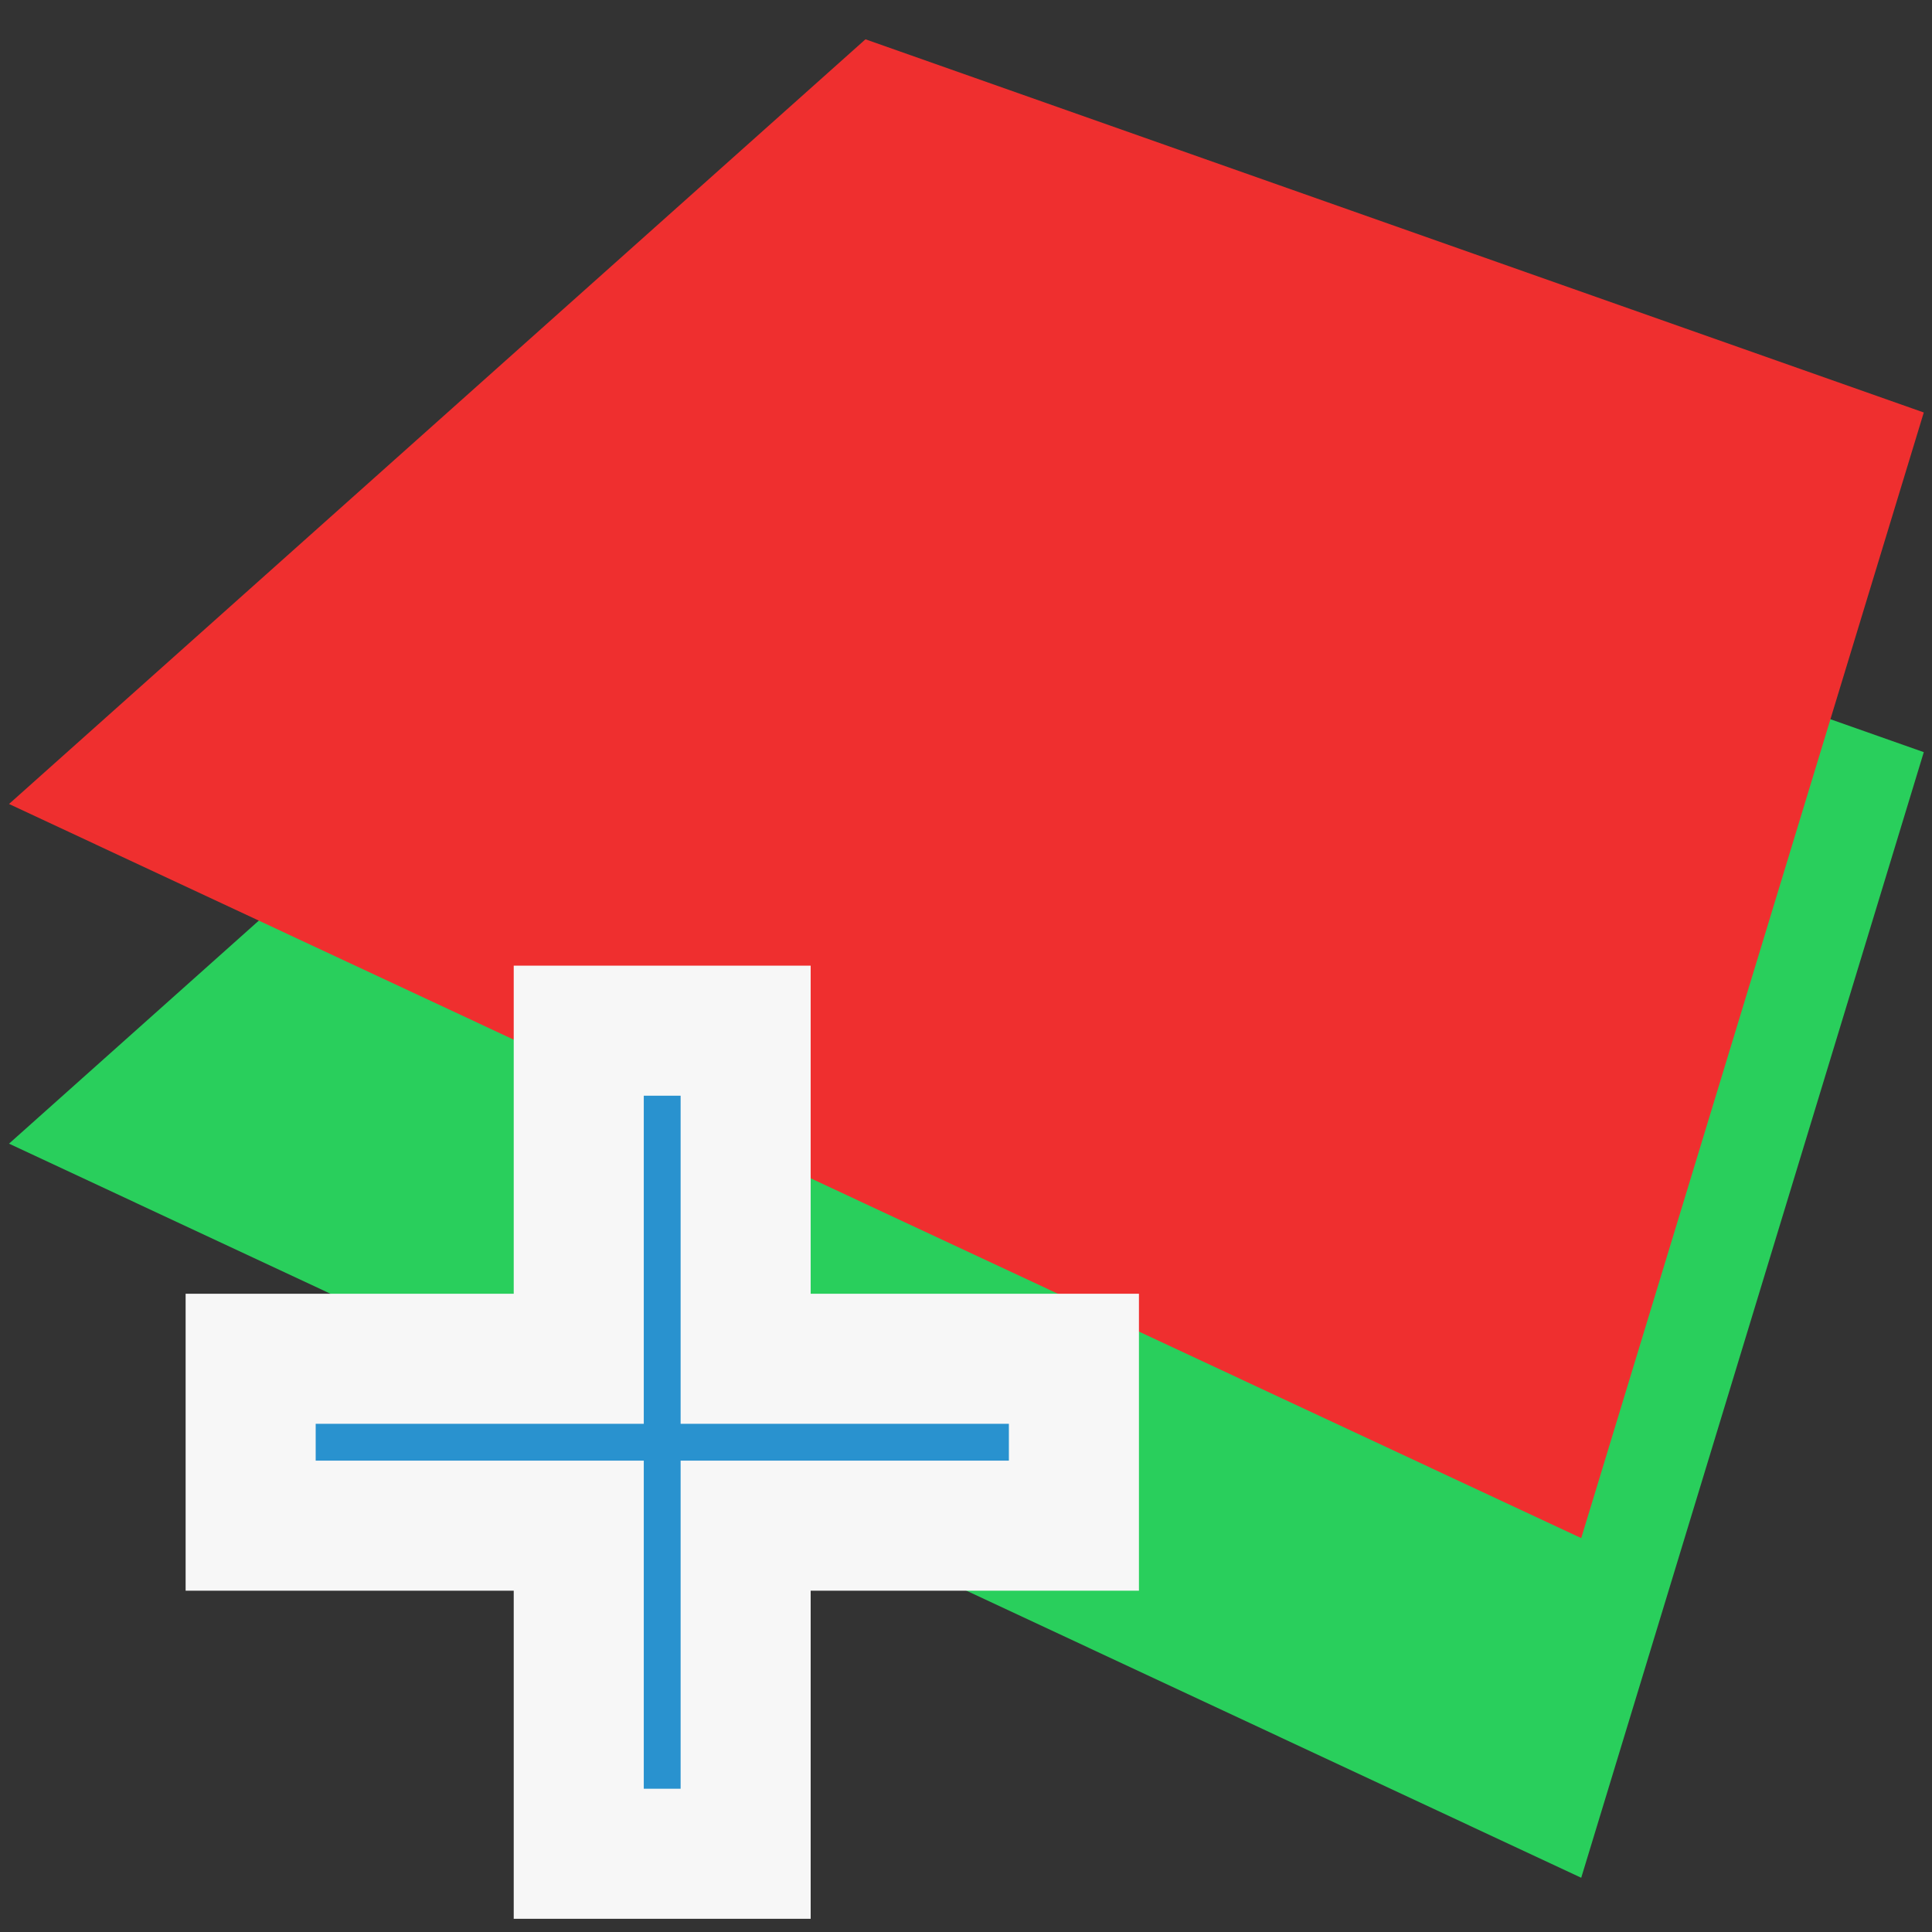 <?xml version="1.0" encoding="UTF-8" standalone="no"?>
<!-- Generated by IcoMoon.io -->

<svg
   xmlns:dc="http://purl.org/dc/elements/1.1/"
   xmlns:cc="http://creativecommons.org/ns#"
   xmlns:rdf="http://www.w3.org/1999/02/22-rdf-syntax-ns#"
   xmlns:svg="http://www.w3.org/2000/svg"
   xmlns="http://www.w3.org/2000/svg"
   xmlns:sodipodi="http://sodipodi.sourceforge.net/DTD/sodipodi-0.dtd"
   xmlns:inkscape="http://www.inkscape.org/namespaces/inkscape"
   version="1.1"
   width="64"
   height="64"
   viewBox="0 0 64 64"
   id="svg6"
   sodipodi:docname="addContent.svg"
   inkscape:version="0.92.2 2405546, 2018-03-11">
  <rect x="0" y="0" width="64" height="64" fill="#333333" stroke="none"/>
  <defs
     id="defs10" />
  <sodipodi:namedview
     pagecolor="#ffffff"
     bordercolor="#666666"
     borderopacity="1"
     objecttolerance="10"
     gridtolerance="10"
     guidetolerance="10"
     inkscape:pageopacity="0"
     inkscape:pageshadow="2"
     inkscape:window-width="1920"
     inkscape:window-height="1003"
     id="namedview8"
     showgrid="false"
     inkscape:zoom="2.6074563"
     inkscape:cx="-37.491956"
     inkscape:cy="-4.3663608"
     inkscape:window-x="0"
     inkscape:window-y="37"
     inkscape:window-maximized="1"
     inkscape:current-layer="g864"
     showguides="false" />
  <title
     id="title2">list2</title>
  <g
     id="g864"
     transform="matrix(1.925,0,0,1.925,107.408,-16.92)">
    <path
       style="fill:#29cf5c;stroke:none;stroke-width:1.098px;stroke-linecap:butt;stroke-linejoin:miter;stroke-opacity:1"
       d="m -55.641,28.47 27.055,12.633 5.895,-19.37 -18.212,-6.422 z"
       id="path850"
       inkscape:connector-curvature="0" />
    <path
       inkscape:connector-curvature="0"
       id="path848"
       d="m -55.641,22.625 27.055,12.633 5.895,-19.37 -18.212,-6.422 z"
       style="fill:#ef2f2f;stroke:none;stroke-width:1.098px;stroke-linecap:butt;stroke-linejoin:miter;stroke-opacity:1" />
    <path
       inkscape:connector-curvature="0"
       id="path854"
       d="m -45.837,26.526 v 5.646 h -5.646 v 2.872 h 5.646 v 5.646 h 2.872 v -5.646 h 5.649 v -2.872 h -5.649 v -5.646 z"
       style="color:#000000;font-style:normal;font-variant:normal;font-weight:normal;font-stretch:normal;font-size:medium;line-height:normal;font-family:sans-serif;font-variant-ligatures:normal;font-variant-position:normal;font-variant-caps:normal;font-variant-numeric:normal;font-variant-alternates:normal;font-feature-settings:normal;text-indent:0;text-align:start;text-decoration:none;text-decoration-line:none;text-decoration-style:solid;text-decoration-color:#000000;letter-spacing:normal;word-spacing:normal;text-transform:none;writing-mode:lr-tb;direction:ltr;text-orientation:mixed;dominant-baseline:auto;baseline-shift:baseline;text-anchor:start;white-space:normal;shape-padding:0;clip-rule:nonzero;display:inline;overflow:visible;visibility:visible;opacity:1;isolation:auto;mix-blend-mode:normal;color-interpolation:sRGB;color-interpolation-filters:linearRGB;solid-color:#000000;solid-opacity:1;vector-effect:none;fill:#2992cf;fill-opacity:1;fill-rule:nonzero;stroke:#f7f7f7;stroke-width:2.238;stroke-linecap:butt;stroke-linejoin:miter;stroke-miterlimit:4;stroke-dasharray:none;stroke-dashoffset:0;stroke-opacity:1;paint-order:markers stroke fill;color-rendering:auto;image-rendering:auto;shape-rendering:auto;text-rendering:auto;enable-background:accumulate" />
  </g>
</svg>
